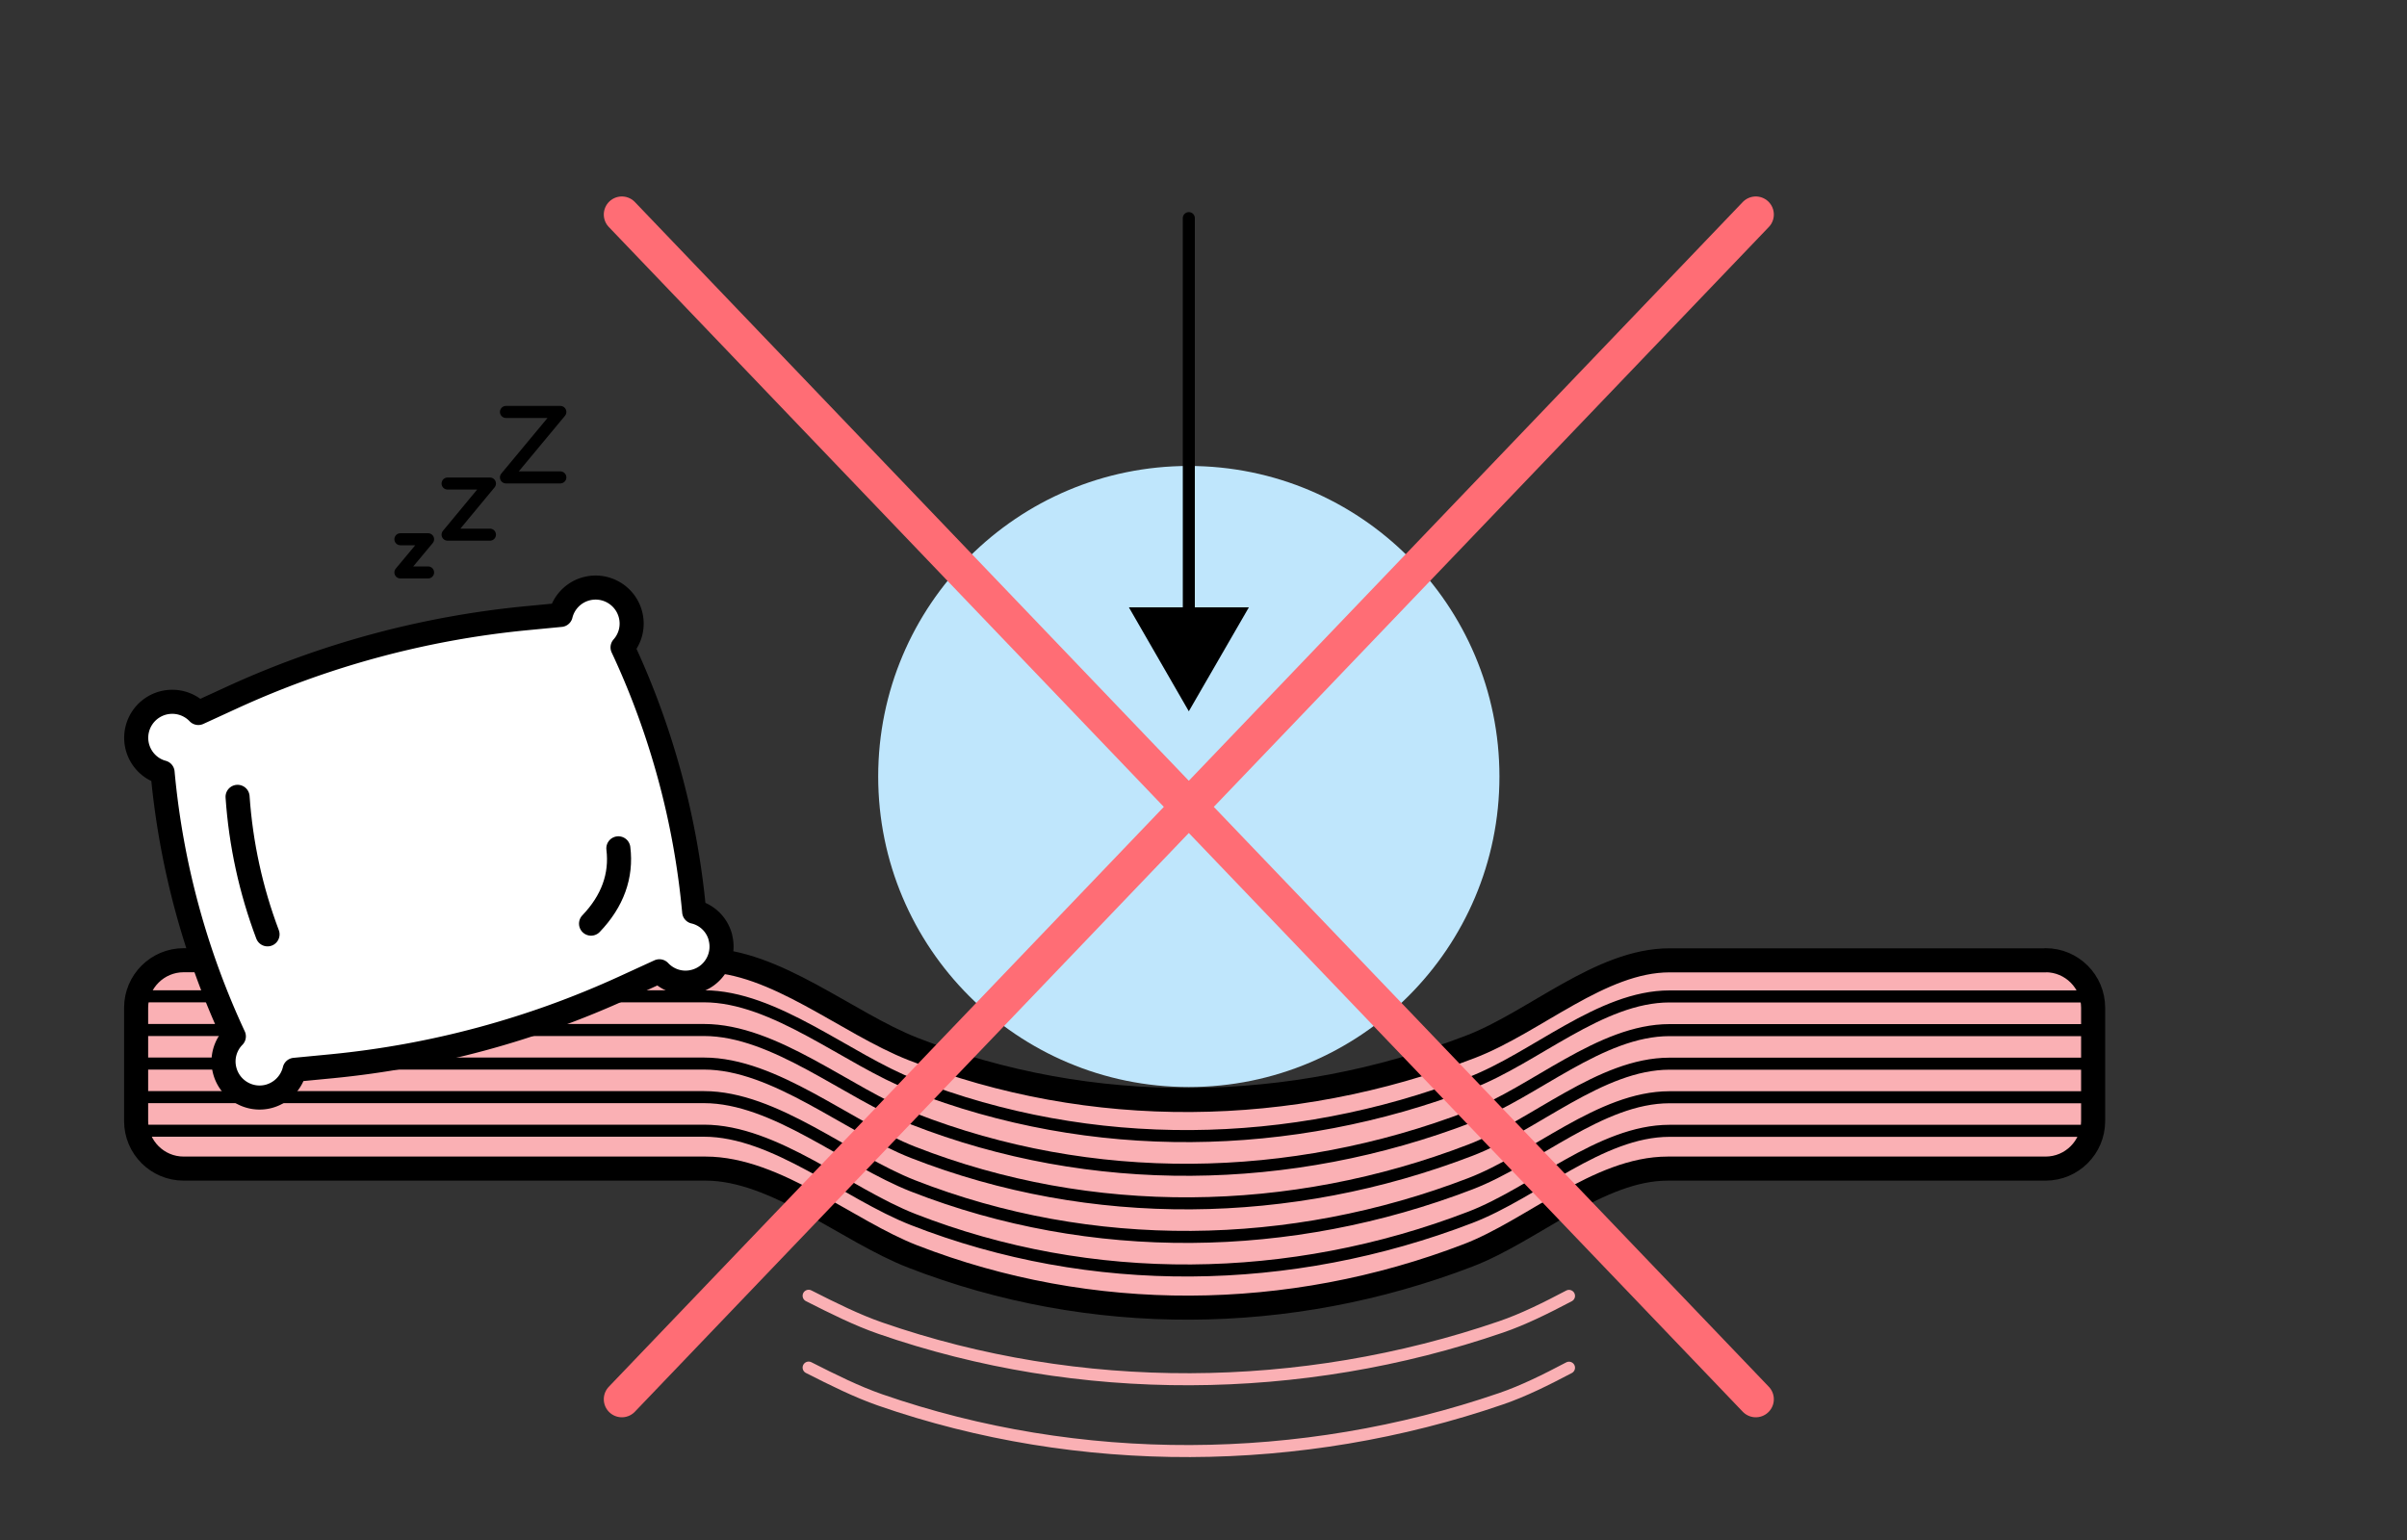 <svg xmlns="http://www.w3.org/2000/svg" id="Calque_1" data-name="Calque 1" viewBox="0 0 200 128"><rect x="0" y="0" width="200" height="128" fill="#333333" stroke="none"/><defs><style>.cls-1,.cls-2,.cls-4,.cls-7{stroke-linecap:round;stroke-linejoin:round;fill:none}.cls-1,.cls-4{stroke:#000}.cls-2{stroke:#fab0b4}.cls-4{stroke-width:2px}.cls-7{stroke:#ff6d75;stroke-width:3px}</style></defs><path d="M169.97 79.82h-31.25c-5.73 0-11.2 5.14-16.55 7.19-14.94 5.74-31.47 5.98-46.3.18-5.49-2.15-11.48-7.38-17.38-7.38H15.26c-2.18 0-3.95 1.77-3.95 3.95v9.42c0 2.18 1.77 3.95 3.95 3.95h43.37c5.84 0 11.78 5.2 17.22 7.31 14.81 5.75 31.27 5.61 46.14-.1 5.36-2.06 10.85-7.21 16.59-7.21h31.39c2.18 0 3.95-1.77 3.95-3.95v-9.42c0-2.18-1.77-3.95-3.95-3.95Z" style="fill:#fab0b4;stroke-width:2px;stroke:#000;stroke-linecap:round;stroke-linejoin:round"/><path d="M172.97 82.82h-34.25c-5.73 0-11.2 5.14-16.55 7.19-14.94 5.74-31.47 5.98-46.3.18-5.49-2.15-11.48-7.38-17.38-7.38H12.25" class="cls-1"/><path d="M172.97 85.62h-34.25c-5.73 0-11.2 5.14-16.55 7.19-14.94 5.74-31.47 5.98-46.3.18-5.49-2.15-11.48-7.38-17.38-7.38H12.25" class="cls-1"/><path d="M172.97 88.41h-34.25c-5.73 0-11.2 5.14-16.55 7.19-14.94 5.74-31.47 5.98-46.3.18-5.49-2.15-11.48-7.38-17.38-7.38H12.25" class="cls-1"/><path d="M172.97 91.2h-34.25c-5.73 0-11.2 5.14-16.55 7.19-14.94 5.74-31.47 5.98-46.3.18-5.49-2.15-11.48-7.38-17.38-7.38H12.25" class="cls-1"/><path d="M172.97 93.99h-34.25c-5.73 0-11.2 5.14-16.55 7.19-14.94 5.74-31.47 5.98-46.3.18-5.49-2.15-11.48-7.38-17.38-7.38H12.25" class="cls-1"/><path d="M67.19 107.7c2.03 1.03 4.02 2.02 5.95 2.69 16.55 5.75 34.96 5.61 51.58-.1 1.87-.64 3.75-1.58 5.65-2.58" class="cls-2"/><path d="M67.19 113.67c2.03 1.03 4.02 2.02 5.95 2.69 16.55 5.75 34.96 5.61 51.58-.1 1.87-.64 3.75-1.58 5.65-2.58" class="cls-2"/><path d="M59.85 77.9c.43 1.59-.51 3.24-2.11 3.67-1.1.3-2.22-.06-2.95-.84l-2.9 1.33a75.968 75.968 0 0 1-24.29 6.56l-3.12.3a3.02 3.02 0 0 1-2.13 2.2c-1.6.43-3.24-.52-3.67-2.11-.29-1.06.03-2.14.75-2.87a66.198 66.198 0 0 1-5.92-21.94c-.98-.26-1.8-1.04-2.09-2.1a2.994 2.994 0 0 1 5.06-2.84l2.81-1.29a76.244 76.244 0 0 1 24.29-6.57l3.01-.29a2.986 2.986 0 0 1 2.12-2.17c1.6-.43 3.24.52 3.67 2.11.27 1.01 0 2.03-.65 2.76 1.63 3.48 2.94 7.08 3.94 10.78.99 3.66 1.66 7.4 2.01 11.19 1.03.24 1.89 1.03 2.18 2.13Z" style="stroke-width:2px;fill:#fff;stroke:#000;stroke-linecap:round;stroke-linejoin:round"/><path d="M22.23 77.66c-1.38-3.66-2.22-7.5-2.49-11.43M51.38 70.51c.28 2.28-.48 4.39-2.27 6.26" class="cls-4"/><path d="M42.04 34.24h4.52l-4.52 5.44h4.52M37.19 40.19h3.52l-3.52 4.25h3.52M33.27 44.82h2.3l-2.3 2.76h2.3" class="cls-1"/><circle cx="98.78" cy="64.54" r="25.81" style="fill:#bfe6fc"/><path d="M98.78 18.13v33.81" class="cls-1"/><path d="m93.8 50.48 4.98 8.64 4.99-8.64H93.8z"/><path d="m51.67 17.83 94.22 98.47M145.89 17.83 51.67 116.3" class="cls-7"/><path d="M-5612.24-5566.62H855.1v6437.3h-6467.34z" style="stroke:#fff;stroke-width:8px;fill:none;stroke-linecap:round;stroke-linejoin:round"/></svg>